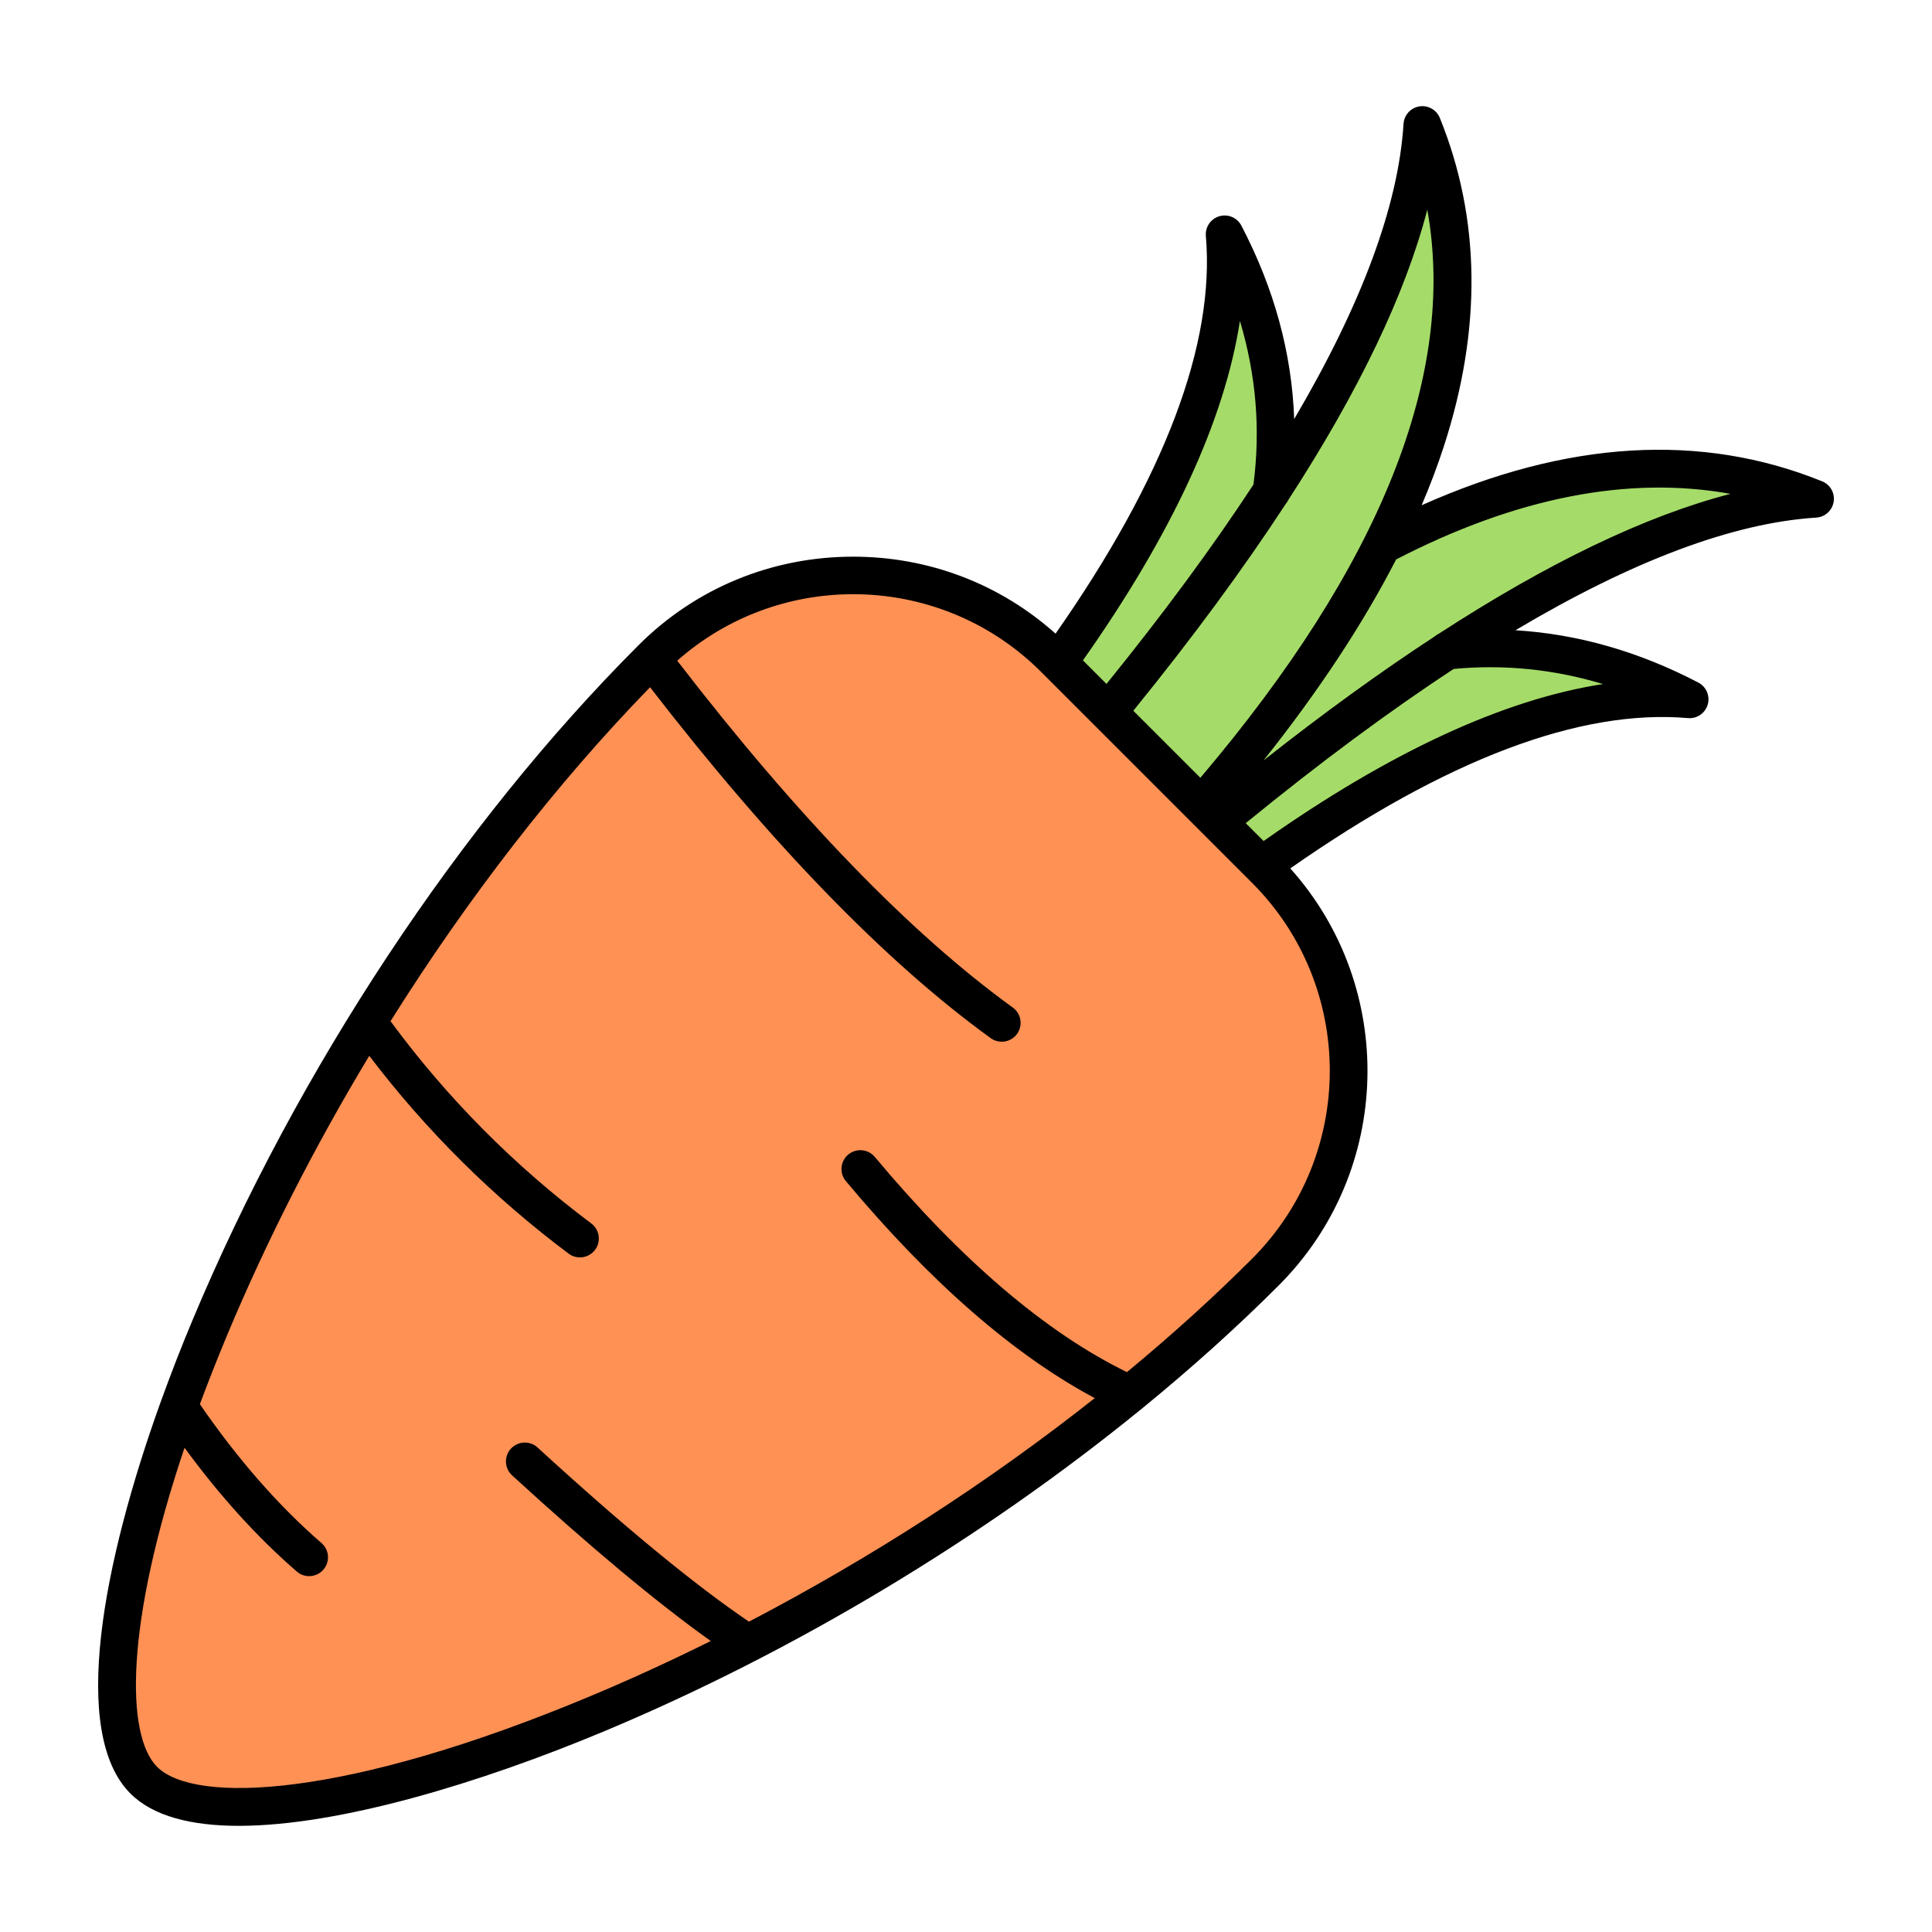 <svg id="Layer_1" enable-background="new 0 0 512 512" viewBox="0 0 512 512" xmlns="http://www.w3.org/2000/svg"><g clip-rule="evenodd" fill-rule="evenodd"><path d="m261.13 200.667c45.448-55.619 66.585-101.806 63.409-138.562 11.596 22.18 15.739 44.897 12.434 68.151 24.964-38.283 38.289-70.659 39.967-97.123 13.538 33.395 9.991 70.527-10.638 111.395 42.172-22.127 80.406-26.245 114.697-12.344-26.557 1.684-59.067 15.096-97.527 40.231 21.909-2.34 43.339 1.959 64.289 12.912-36.756-3.176-82.943 17.961-138.562 63.409l-21.493-26.577c1.445-1.592 2.86-3.181 4.243-4.768l.606.455c-1.614 1.405-3.231 2.843-4.85 4.313z" fill="#a5dc69"/><path d="m279.447 174.528 55.892 55.892c29.343 29.343 29.343 77.358 0 106.701-104.421 104.422-268.963 162.924-297.24 134.647s30.226-192.819 134.647-297.24c29.343-29.343 77.358-29.343 106.701 0z" fill="#ff9155"/><path d="m381.342 167.917c-.44.21-.843.461-1.194.781-14.337 9.379-29.447 20.319-45.316 32.839 14.59-18.32 26.329-36.129 35.16-53.28 31.821-16.431 61.53-22.251 88.609-17.38-22.471 5.82-48.289 18.21-77.259 37.04zm43.471 13.361c-13.031-3.921-26.273-5.26-39.57-4-17.185 11.269-35.563 24.899-55.112 40.87l4.739 4.73c33.492-23.6 63.619-37.53 89.943-41.6zm-93.01 152.31c27.471-27.47 27.471-72.161 0-99.632l-12.572-12.569v-.009l-43.321-43.312c-13.729-13.74-31.77-20.599-49.811-20.599-16.678 0-33.348 5.88-46.627 17.619 31.831 41.331 61.737 72.25 88.936 91.931 2.233 1.619 2.735 4.739 1.115 6.979-.97 1.35-2.501 2.069-4.05 2.069-1.021 0-2.042-.309-2.931-.95-27.762-20.09-58.113-51.359-90.271-92.99-24.779 25.46-48.27 55.8-68.779 88.5 14.918 20.29 32.8 38.32 53.201 53.6 2.21 1.661 2.66 4.791.998 7-.979 1.312-2.477 2.001-3.999 2.001-1.049 0-2.098-.32-3.001-1.001-20.087-15.049-37.829-32.67-52.831-52.429-14.347 23.82-27.087 48.749-37.59 73.84-2.678 6.409-5.099 12.569-7.3 18.49 10.02 14.559 20.85 26.94 32.233 36.8 2.079 1.8 2.309 4.959.496 7.049-.988 1.14-2.379 1.719-3.779 1.719-1.161 0-2.327-.398-3.268-1.22-10.451-9.05-20.429-20.07-29.752-32.809-15.822 46.961-15.569 76.271-7.267 84.569 9.95 9.941 50.059 8.361 114.596-18.64 10.774-4.499 21.501-9.429 32.13-14.709-14.141-10.071-31.798-24.791-52.658-43.91-2.032-1.86-2.168-5.021-.3-7.06 1.859-2.03 5.029-2.171 7.061-.311 22.789 20.891 41.607 36.39 56.02 46.15 32.467-16.941 63.741-37.16 91.638-59.239-21.413-11.421-43.56-30.721-65.951-57.502-1.779-2.12-1.489-5.269.623-7.04 2.121-1.769 5.277-1.489 7.047.631 22.939 27.43 45.4 46.581 66.813 57.021 11.78-9.728 22.887-19.778 33.151-30.037zm-3.212-248.531c4.289 14.259 5.488 28.769 3.582 43.359-10.811 16.51-23.8 34.13-38.943 52.83l-6.242-6.241c23.613-33.498 37.533-63.628 41.603-89.948zm12.871 47.36c-.211.43-.459.84-.773 1.191-11.21 17.16-24.657 35.419-40.348 54.749l17.77 17.76c47.798-56.329 67.969-106.849 60.14-150.568-5.801 22.368-18.101 48.058-36.789 76.868zm141.417-4.86c-32.037-12.99-67.688-10.841-106.13 6.339 2.262-5.29 4.233-10.51 5.9-15.66 10.095-31.07 9.735-60.329-1.077-86.98-.871-2.16-3.142-3.429-5.431-3.06-2.299.38-4.041 2.29-4.191 4.62-1.367 21.68-11.088 47.861-28.979 78.241-.609-17.4-5.277-34.58-14-51.27-1.1-2.11-3.549-3.149-5.829-2.48-2.29.669-3.788 2.859-3.577 5.229 2.467 28.621-10.934 64.06-39.833 105.391-14.721-13.181-33.591-20.402-53.632-20.402-21.548 0-41.748 8.329-56.89 23.47-47.4 47.391-90.458 112.56-118.159 178.78-2.88 6.861-5.638 13.93-8.218 21.059-.061.141-.112.291-.164.441-15.499 42.981-24.119 88.01-8.11 104.03 6.022 6.019 16.145 8.56 28.712 8.56 26.53 0 63.98-11.311 96.822-25.051 50.448-21.1 100.268-51.12 142.1-85.18.229-.15.44-.32.641-.52 12.839-10.489 24.938-21.35 36.035-32.46 30.314-30.309 31.33-78.98 3.072-110.52 41.331-28.901 76.763-42.309 105.39-39.831 2.369.21 4.561-1.29 5.23-3.58.669-2.279-.37-4.719-2.477-5.829-15.794-8.251-32.032-12.88-48.481-13.87 31.016-18.441 57.687-28.451 79.708-29.852 2.332-.148 4.252-1.889 4.622-4.189.378-2.297-.891-4.556-3.054-5.426z"/></g></svg>